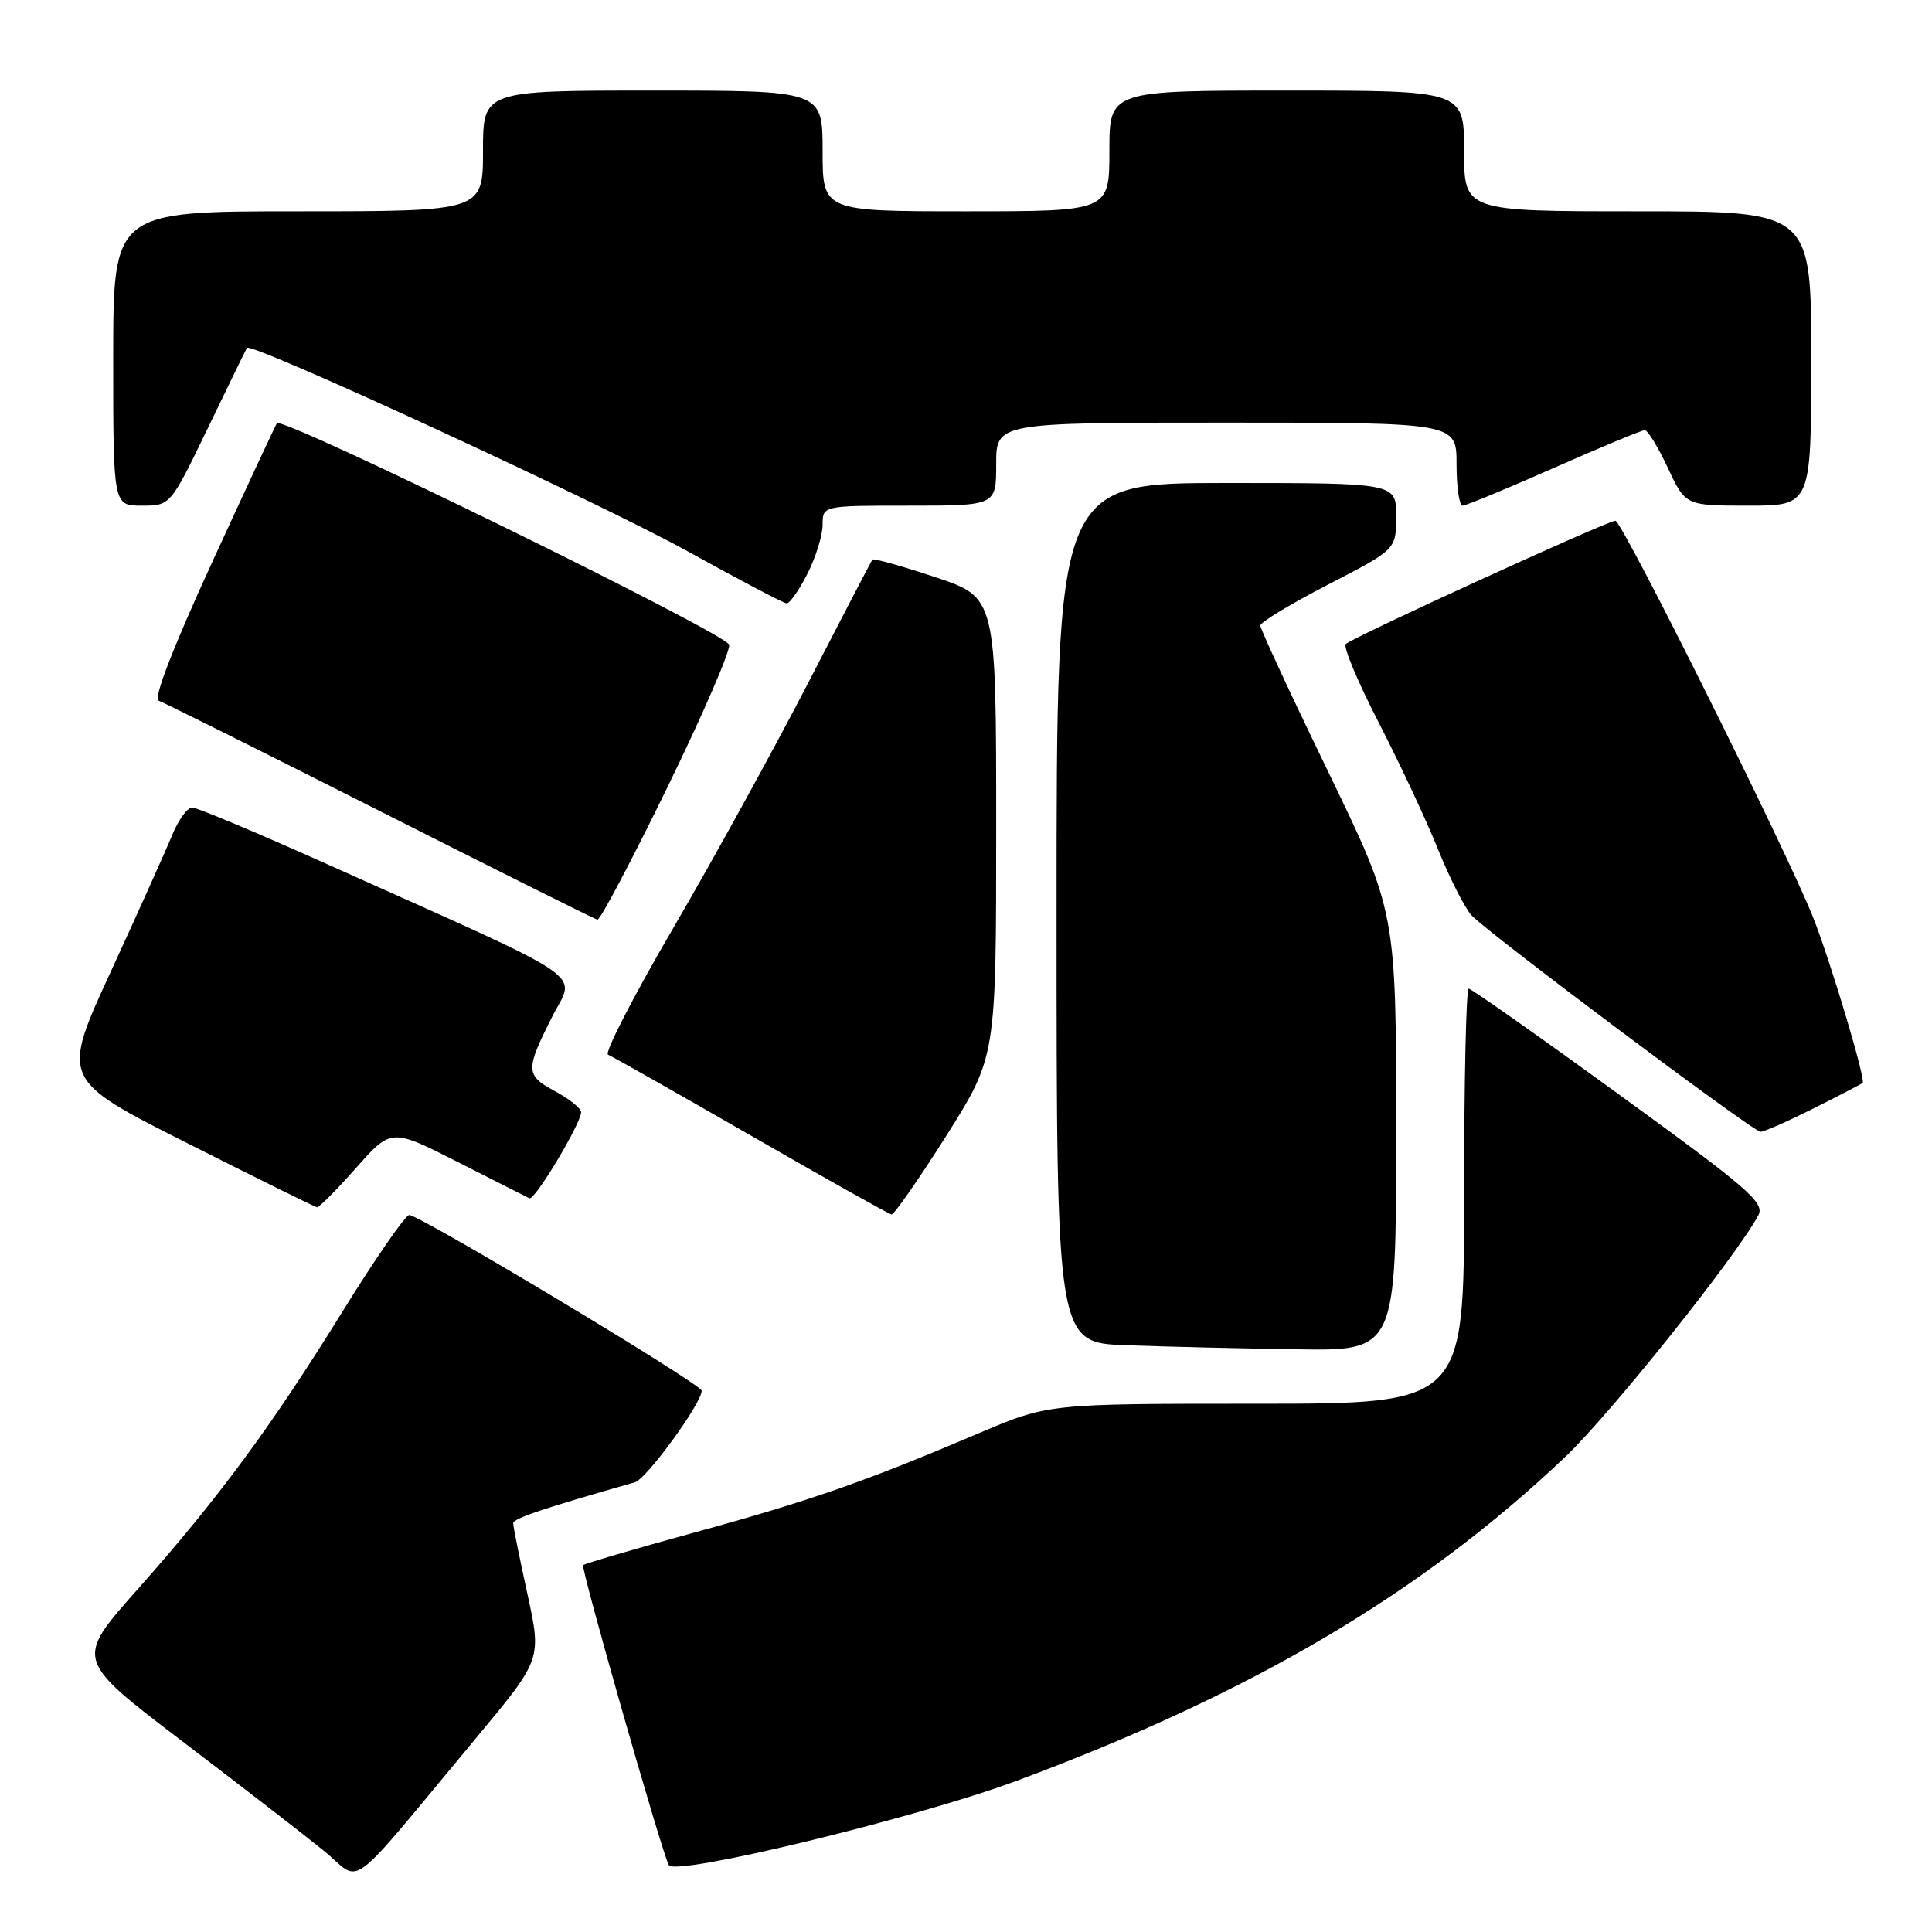 <?xml version="1.0" encoding="UTF-8" standalone="no"?>
<!DOCTYPE svg PUBLIC "-//W3C//DTD SVG 1.1//EN" "http://www.w3.org/Graphics/SVG/1.1/DTD/svg11.dtd" >
<svg xmlns="http://www.w3.org/2000/svg" xmlns:xlink="http://www.w3.org/1999/xlink" version="1.1" viewBox="0 0 256 256">
 <g >
 <path fill="currentColor"
d=" M 63.14 230.23 C 71.77 219.86 71.77 219.86 69.89 211.23 C 68.85 206.48 68.00 202.26 68.00 201.84 C 68.00 201.21 71.93 199.88 84.13 196.41 C 85.68 195.96 93.03 185.87 92.97 184.27 C 92.94 183.39 55.65 161.00 54.23 161.00 C 53.72 161.00 49.75 166.73 45.42 173.73 C 35.87 189.15 28.93 198.55 18.13 210.71 C 9.96 219.92 9.96 219.92 24.13 230.71 C 31.93 236.64 40.38 243.18 42.90 245.23 C 48.14 249.48 45.42 251.50 63.14 230.23 Z  M 134.65 235.99 C 165.91 224.37 188.34 211.13 207.40 193.05 C 213.38 187.37 230.06 166.50 232.99 161.03 C 233.87 159.37 231.67 157.47 214.60 145.08 C 203.94 137.33 194.94 131.00 194.61 131.00 C 194.27 131.00 194.00 143.38 194.00 158.50 C 194.00 186.00 194.00 186.00 166.45 186.00 C 138.90 186.00 138.90 186.00 129.70 189.91 C 114.74 196.28 107.36 198.86 92.10 203.04 C 84.16 205.22 77.49 207.18 77.27 207.39 C 76.92 207.74 87.72 245.55 88.62 247.14 C 89.47 248.65 121.43 240.90 134.65 235.99 Z  M 185.00 149.93 C 185.00 120.87 185.00 120.87 176.00 102.28 C 171.05 92.06 167.00 83.34 167.00 82.89 C 167.00 82.45 171.05 80.00 176.00 77.45 C 185.00 72.80 185.00 72.80 185.00 68.40 C 185.00 64.00 185.00 64.00 162.50 64.00 C 140.00 64.00 140.00 64.00 140.00 120.96 C 140.00 177.92 140.00 177.92 149.25 178.25 C 154.34 178.44 164.46 178.68 171.75 178.79 C 185.00 179.00 185.00 179.00 185.00 149.93 Z  M 125.38 150.51 C 132.00 140.02 132.00 140.02 132.00 109.59 C 132.00 79.16 132.00 79.16 123.94 76.48 C 119.50 75.00 115.75 73.95 115.60 74.15 C 115.45 74.34 111.62 81.69 107.09 90.48 C 102.55 99.27 94.52 113.87 89.24 122.92 C 83.95 131.97 80.05 139.54 80.57 139.75 C 81.08 139.95 89.60 144.78 99.50 150.47 C 109.40 156.17 117.78 160.87 118.13 160.92 C 118.47 160.96 121.73 156.28 125.38 150.51 Z  M 47.17 154.77 C 51.84 149.50 51.84 149.50 60.67 153.98 C 65.53 156.45 69.79 158.61 70.15 158.78 C 70.84 159.12 77.00 148.86 77.00 147.36 C 77.00 146.86 75.42 145.60 73.49 144.56 C 69.63 142.48 69.60 141.78 73.13 134.79 C 76.25 128.60 79.17 130.58 43.06 114.38 C 34.01 110.32 26.09 107.00 25.46 107.00 C 24.82 107.00 23.61 108.69 22.77 110.75 C 21.93 112.81 18.28 120.92 14.67 128.77 C 8.10 143.04 8.10 143.04 24.80 151.47 C 33.98 156.10 41.73 159.93 42.00 159.97 C 42.27 160.01 44.60 157.67 47.17 154.77 Z  M 240.28 146.88 C 243.70 145.17 246.64 143.64 246.81 143.49 C 247.26 143.09 242.52 127.25 240.20 121.44 C 236.65 112.56 214.94 69.00 214.05 69.00 C 212.99 69.00 179.22 84.45 178.32 85.34 C 177.96 85.70 179.93 90.38 182.69 95.75 C 185.45 101.11 188.98 108.65 190.53 112.50 C 192.08 116.35 194.09 120.31 194.99 121.29 C 197.13 123.61 232.25 149.92 233.28 149.97 C 233.71 149.98 236.86 148.60 240.28 146.88 Z  M 88.44 104.31 C 93.18 94.58 96.86 86.08 96.61 85.42 C 95.99 83.80 37.41 55.12 36.69 56.08 C 36.52 56.31 32.66 64.59 28.12 74.48 C 22.99 85.64 20.29 92.60 21.01 92.84 C 21.64 93.05 34.83 99.63 50.33 107.47 C 65.82 115.31 78.80 121.79 79.16 121.86 C 79.52 121.94 83.69 114.04 88.44 104.31 Z  M 106.98 76.04 C 108.09 73.86 109.00 70.94 109.00 69.54 C 109.00 67.00 109.00 67.00 120.50 67.00 C 132.00 67.00 132.00 67.00 132.00 61.50 C 132.00 56.00 132.00 56.00 162.50 56.00 C 193.00 56.00 193.00 56.00 193.00 61.50 C 193.00 64.53 193.36 67.00 193.80 67.00 C 194.23 67.00 199.68 64.75 205.90 62.00 C 212.12 59.25 217.54 57.00 217.94 57.00 C 218.33 57.00 219.71 59.25 221.00 62.00 C 223.34 67.00 223.34 67.00 231.67 67.00 C 240.00 67.00 240.00 67.00 240.00 47.50 C 240.00 28.00 240.00 28.00 217.00 28.00 C 194.00 28.00 194.00 28.00 194.00 20.00 C 194.00 12.00 194.00 12.00 170.50 12.00 C 147.00 12.00 147.00 12.00 147.00 20.00 C 147.00 28.00 147.00 28.00 128.00 28.00 C 109.00 28.00 109.00 28.00 109.00 20.00 C 109.00 12.00 109.00 12.00 86.50 12.00 C 64.00 12.00 64.00 12.00 64.00 20.00 C 64.00 28.00 64.00 28.00 39.50 28.00 C 15.00 28.00 15.00 28.00 15.00 47.50 C 15.00 67.00 15.00 67.00 18.79 67.00 C 22.58 67.00 22.58 67.00 27.53 56.75 C 30.25 51.11 32.58 46.32 32.72 46.10 C 33.23 45.26 79.38 66.56 91.12 73.05 C 97.93 76.82 103.83 79.92 104.23 79.95 C 104.63 79.98 105.87 78.22 106.98 76.04 Z "/>
</g>
</svg>